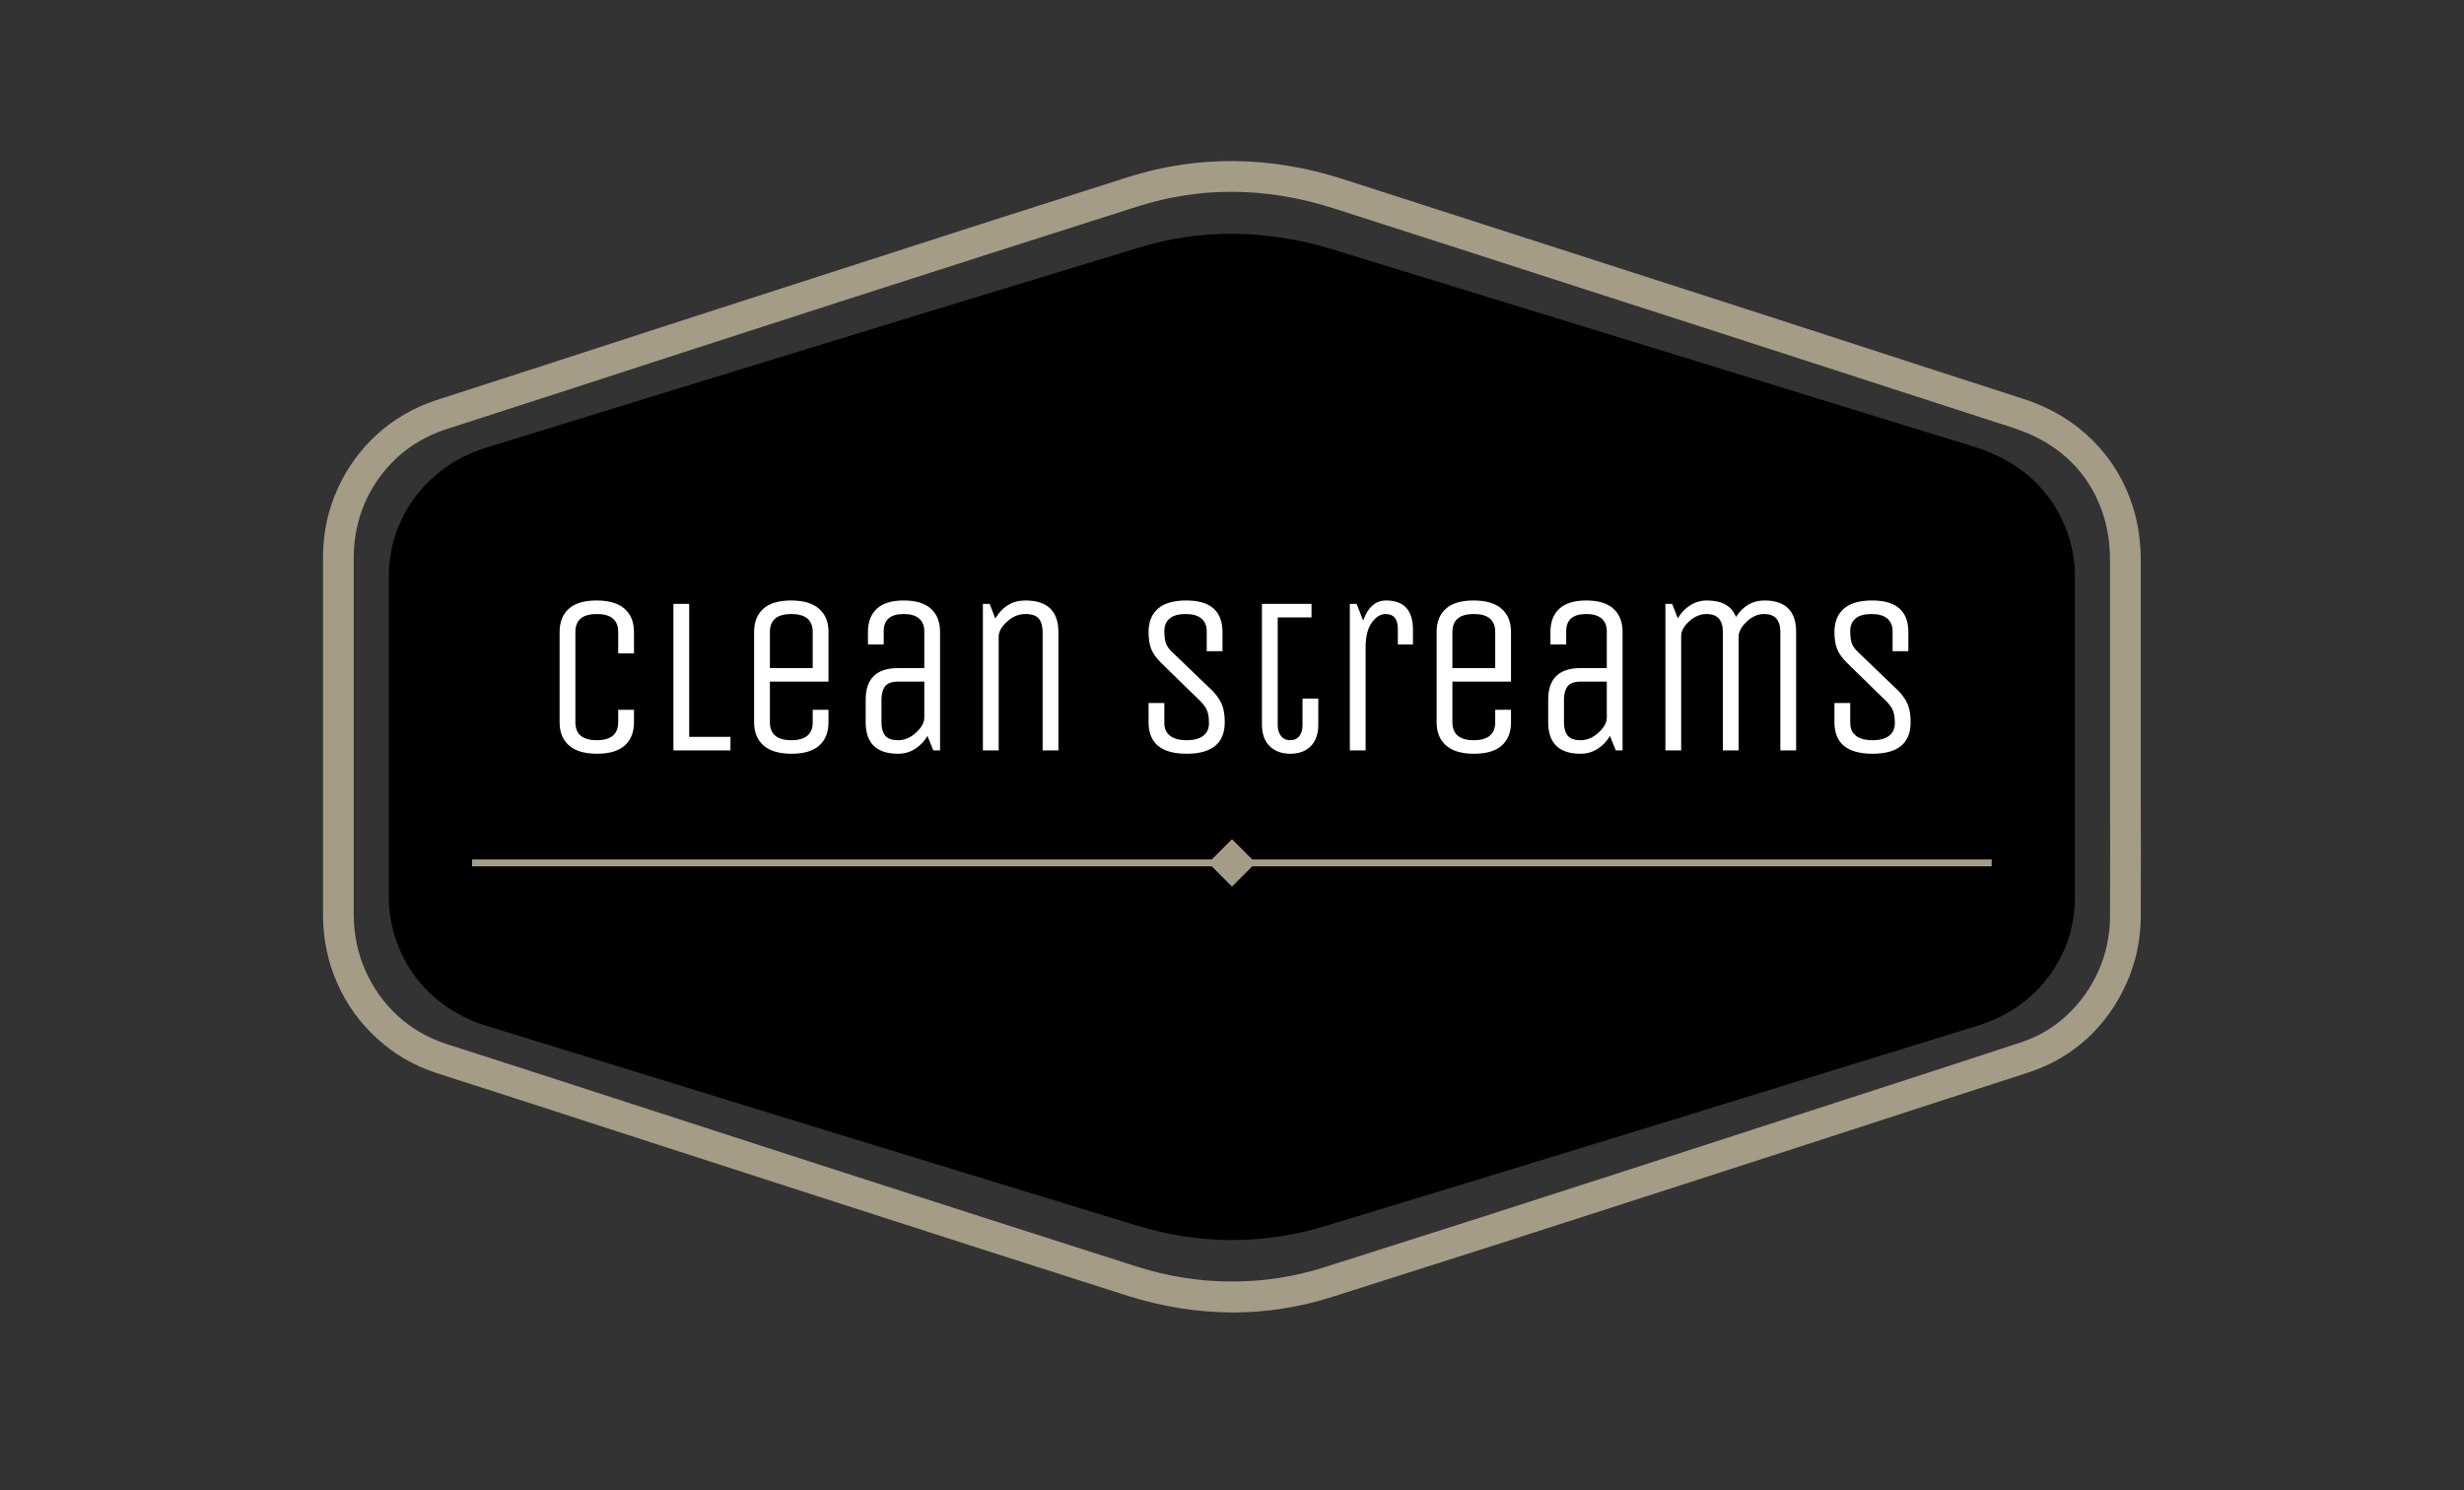 <svg xmlns="http://www.w3.org/2000/svg" width="481pt" height="291pt" viewBox="0 0 481 291" version="1.1" xmlns:xlink="http://www.w3.org/1999/xlink">
  <rect x="0" y="0" width="481" height="291" fill="#333333" stroke="none"/>
  <g id="surface2" transform="matrix(1,0,0,1,0,0)" data-tpl_matrix="1,0,0,1,0,0">
    <path style="stroke:none;fill-rule:evenodd;fill:rgb(64.706%,61.176%,53.333%);fill-opacity:1" d="M 240.352 37.449 C 234.148 37.449 228.066 38.398 222.102 40.301 C 202.832 46.434 183.516 52.617 164.148 58.852 C 144.816 65.082 125.684 71.285 106.75 77.449 L 86.949 83.852 C 83.352 85.051 80.215 86.867 77.551 89.301 C 74.883 91.766 72.801 94.668 71.301 98 C 69.832 101.332 69.082 104.918 69.051 108.75 C 69.051 132.051 69.051 155.367 69.051 178.699 C 69.082 182.566 69.852 186.184 71.352 189.551 C 72.852 192.918 74.934 195.832 77.602 198.301 C 80.301 200.766 83.449 202.602 87.051 203.801 L 102.602 208.801 C 122.199 215.168 142 221.582 162 228.051 C 182.035 234.516 202.016 240.934 221.949 247.301 C 228.051 249.234 234.168 250.199 240.301 250.199 C 246.465 250.234 252.516 249.316 258.449 247.449 C 278.852 240.984 299.285 234.434 319.75 227.801 C 340.215 221.168 360.465 214.602 380.5 208.102 L 394.398 203.551 C 397.867 202.418 400.898 200.633 403.5 198.199 C 406.133 195.734 408.184 192.852 409.648 189.551 C 411.117 186.25 411.867 182.734 411.898 179 C 411.934 170.832 411.934 162.668 411.898 154.5 L 411.898 109.352 C 411.898 105.215 411.148 101.449 409.648 98.051 C 408.184 94.617 406.051 91.668 403.25 89.199 C 400.484 86.766 397.133 84.898 393.199 83.602 C 381.633 79.867 370.066 76.117 358.5 72.352 C 342.367 67.117 326.066 61.852 309.602 56.551 C 293.133 51.215 276.684 45.918 260.25 40.648 C 253.582 38.516 246.949 37.449 240.352 37.449 M 240.602 256.25 C 233.734 256.215 226.918 255.133 220.148 253 C 200.184 246.633 180.199 240.215 160.199 233.75 C 140.168 227.285 120.352 220.867 100.75 214.5 L 85.199 209.5 C 80.766 208.035 76.898 205.785 73.602 202.75 C 70.266 199.715 67.684 196.133 65.852 192 C 64.016 187.867 63.082 183.434 63.051 178.699 C 63.051 155.367 63.051 132.051 63.051 108.75 C 63.082 104.016 64.016 99.617 65.852 95.551 C 67.684 91.449 70.25 87.883 73.551 84.852 C 76.852 81.852 80.699 79.617 85.102 78.148 L 104.898 71.75 C 123.832 65.582 142.984 59.383 162.352 53.148 C 181.684 46.883 201 40.684 220.301 34.551 C 227.035 32.418 233.918 31.383 240.949 31.449 C 247.984 31.516 255.035 32.684 262.102 34.949 C 278.5 40.215 294.949 45.516 311.449 50.852 C 327.918 56.148 344.215 61.418 360.352 66.648 C 371.918 70.418 383.484 74.168 395.051 77.898 C 399.785 79.434 403.852 81.734 407.25 84.801 C 410.648 87.832 413.266 91.434 415.102 95.602 C 416.965 99.801 417.898 104.383 417.898 109.352 L 417.898 154.5 C 417.934 162.699 417.934 170.867 417.898 179 C 417.867 183.602 416.934 187.934 415.102 192 C 413.301 196.066 410.785 199.617 407.551 202.648 C 404.285 205.648 400.516 207.867 396.25 209.301 L 382.352 213.801 C 362.316 220.332 342.066 226.898 321.602 233.5 C 301.133 240.133 280.684 246.684 260.25 253.148 C 253.816 255.215 247.266 256.25 240.602 256.25 "/>
    <path style="stroke:none;fill-rule:evenodd;fill:rgb(0%,0%,0%);fill-opacity:1" d="M 405.051 143.949 C 405.051 154.449 405.051 164.949 405.051 175.449 C 405.016 179.184 404.234 182.699 402.699 186 C 401.168 189.301 399.016 192.184 396.25 194.648 C 393.484 197.082 390.25 198.898 386.551 200.102 C 365.184 206.699 343.816 213.301 322.449 219.898 C 301.082 226.465 279.699 233 258.301 239.5 C 252.332 241.266 246.301 242.133 240.199 242.102 C 234.133 242.066 228.117 241.148 222.148 239.352 C 179.684 226.383 137.25 213.352 94.852 200.25 C 91.016 199.051 87.684 197.215 84.852 194.75 C 82.016 192.285 79.832 189.367 78.301 186 C 76.734 182.668 75.934 179.066 75.898 175.199 C 75.898 154.234 75.898 133.285 75.898 112.352 C 75.934 108.551 76.734 104.984 78.301 101.648 C 79.832 98.316 82.016 95.418 84.852 92.949 C 87.648 90.484 90.949 88.648 94.75 87.449 C 137.25 74.316 179.766 61.285 222.301 48.352 C 228.535 46.449 234.816 45.551 241.148 45.648 C 247.484 45.75 253.766 46.75 260 48.648 C 301.832 61.484 343.648 74.352 385.449 87.25 C 389.516 88.516 393.016 90.383 395.949 92.852 C 398.852 95.316 401.082 98.266 402.648 101.699 C 404.25 105.102 405.051 108.832 405.051 112.898 C 405.051 123.234 405.051 133.582 405.051 143.949 "/>
    <path style="stroke:none;fill-rule:evenodd;fill:rgb(64.706%,61.176%,53.333%);fill-opacity:1" d="M 388.801 167.801 L 244.449 167.801 L 240.5 163.852 L 236.551 167.801 L 92.148 167.801 L 92.148 169.148 L 236.551 169.148 L 240.5 173.102 L 244.449 169.148 L 388.801 169.148 L 388.801 167.801 "/>
    <path style="stroke:none;fill-rule:evenodd;fill:rgb(100%,100%,100%);fill-opacity:1" d="M15.18-5.5L15.18-5.5L15.18-7.92L18.26-7.92L18.26-5.5L18.26-5.5Q18.26-2.552 16.456-0.946L16.456-0.946L16.456-0.946Q14.652 0.66 11.044 0.66L11.044 0.66L11.044 0.66Q7.436 0.66 5.588-0.946L5.588-0.946L5.588-0.946Q3.74-2.552 3.74-5.5L3.74-5.5L3.74-23.1L3.74-23.1Q3.74-26.048 5.544-27.654L5.544-27.654L5.544-27.654Q7.348-29.26 10.956-29.26L10.956-29.26L10.956-29.26Q14.564-29.26 16.412-27.654L16.412-27.654L16.412-27.654Q18.26-26.048 18.26-23.1L18.26-23.1L18.26-18.92L15.18-18.92L15.18-23.1L15.18-23.1Q15.18-26.62 11-26.62L11-26.62L11-26.62Q6.82-26.62 6.82-23.1L6.82-23.1L6.82-5.5L6.82-5.5Q6.82-1.98 11-1.98L11-1.98L11-1.98Q15.18-1.98 15.18-5.5ZM37.092 0L25.96 0L25.96-28.6L29.04-28.6L29.04-2.64L37.092-2.64L37.092 0ZM53.152-5.5L53.152-5.5L53.152-7.92L56.232-7.92L56.232-5.5L56.232-5.5Q56.232-2.552 54.428-0.946L54.428-0.946L54.428-0.946Q52.624 0.66 49.016 0.66L49.016 0.66L49.016 0.66Q45.408 0.66 43.56-0.946L43.56-0.946L43.56-0.946Q41.712-2.552 41.712-5.5L41.712-5.5L41.712-23.1L41.712-23.1Q41.712-26.048 43.516-27.654L43.516-27.654L43.516-27.654Q45.32-29.26 48.928-29.26L48.928-29.26L48.928-29.26Q52.536-29.26 54.384-27.654L54.384-27.654L54.384-27.654Q56.232-26.048 56.232-23.1L56.232-23.1L56.232-13.42L44.792-13.42L44.792-5.5L44.792-5.5Q44.792-1.98 48.972-1.98L48.972-1.98L48.972-1.98Q53.152-1.98 53.152-5.5ZM44.792-23.1L44.792-23.1L44.792-16.06L53.152-16.06L53.152-23.1L53.152-23.1Q53.152-26.62 48.972-26.62L48.972-26.62L48.972-26.62Q44.792-26.62 44.792-23.1ZM78.012-23.1L78.012 0L76.692 0L75.548-2.816L75.548-2.816Q74.624-1.232 73.128-0.286L73.128-0.286L73.128-0.286Q71.632 0.66 69.828 0.66L69.828 0.66L69.828 0.66Q63.492 0.66 63.492-5.5L63.492-5.5L63.492-9.9L63.492-9.9Q63.492-16.06 69.828-16.06L69.828-16.06L74.932-16.06L74.932-23.276L74.932-23.276Q74.932-24.86 73.92-25.74L73.92-25.74L73.92-25.74Q72.908-26.62 70.928-26.62L70.928-26.62L70.928-26.62Q67.012-26.62 67.012-23.276L67.012-23.276L67.012-20.68L63.932-20.68L63.932-23.1L63.932-23.1Q63.932-26.048 65.67-27.654L65.67-27.654L65.67-27.654Q67.408-29.26 70.928-29.26L70.928-29.26L70.928-29.26Q74.448-29.26 76.23-27.654L76.23-27.654L76.23-27.654Q78.012-26.048 78.012-23.1L78.012-23.1ZM74.932-6.248L74.932-13.42L69.828-13.42L69.828-13.42Q67.98-13.42 67.276-12.496L67.276-12.496L67.276-12.496Q66.572-11.572 66.572-9.9L66.572-9.9L66.572-5.5L66.572-5.5Q66.572-3.828 67.276-2.904L67.276-2.904L67.276-2.904Q67.98-1.98 69.828-1.98L69.828-1.98L69.828-1.98Q71.676-1.98 73.26-3.41L73.26-3.41L73.26-3.41Q74.844-4.84 74.932-6.248L74.932-6.248ZM89.452-22.22L89.452 0L86.372 0L86.372-28.6L87.692-28.6L88.792-25.74L88.792-25.74Q90.904-29.26 94.644-29.26L94.644-29.26L94.644-29.26Q101.112-29.26 101.112-23.1L101.112-23.1L101.112 0L98.032 0L98.032-23.1L98.032-23.1Q98.032-24.772 97.306-25.696L97.306-25.696L97.306-25.696Q96.58-26.62 94.644-26.62L94.644-26.62L94.644-26.62Q92.708-26.62 91.08-25.124L91.08-25.124L91.08-25.124Q89.452-23.628 89.452-22.22L89.452-22.22ZM133.584-5.5L133.584-5.5L133.584-5.5Q133.584 0.66 126.148 0.66L126.148 0.66L126.148 0.66Q118.712 0.66 118.712-5.5L118.712-5.5L118.712-9.24L121.792-9.24L121.792-5.324L121.792-5.324Q121.792-3.74 122.892-2.86L122.892-2.86L122.892-2.86Q123.992-1.98 126.148-1.98L126.148-1.98L126.148-1.98Q128.304-1.98 129.404-2.86L129.404-2.86L129.404-2.86Q130.504-3.74 130.504-5.258L130.504-5.258L130.504-5.258Q130.504-6.776 130.174-7.678L130.174-7.678L130.174-7.678Q129.844-8.58 128.832-9.592L128.832-9.592L121.088-17.16L121.088-17.16Q119.724-18.524 119.218-19.822L119.218-19.822L119.218-19.822Q118.712-21.12 118.712-23.1L118.712-23.1L118.712-23.1Q118.712-26.048 120.538-27.654L120.538-27.654L120.538-27.654Q122.364-29.26 126.06-29.26L126.06-29.26L126.06-29.26Q133.144-29.26 133.144-23.1L133.144-23.1L133.144-19.36L130.064-19.36L130.064-23.276L130.064-23.276Q130.064-24.86 129.03-25.74L129.03-25.74L129.03-25.74Q127.996-26.62 125.928-26.62L125.928-26.62L125.928-26.62Q123.86-26.62 122.826-25.74L122.826-25.74L122.826-25.74Q121.792-24.86 121.792-23.32L121.792-23.32L121.792-23.32Q121.792-21.78 122.1-20.9L122.1-20.9L122.1-20.9Q122.408-20.02 123.464-19.052L123.464-19.052L131.34-11.484L131.34-11.484Q132.616-10.076 133.1-8.778L133.1-8.778L133.1-8.778Q133.584-7.48 133.584-5.5ZM140.844-5.06L140.844-28.6L150.524-28.6L150.524-25.96L143.924-25.96L143.924-4.884L143.924-4.884Q143.924-3.652 144.562-2.816L144.562-2.816L144.562-2.816Q145.2-1.98 146.366-1.98L146.366-1.98L146.366-1.98Q147.532-1.98 148.148-2.794L148.148-2.794L148.148-2.794Q148.764-3.608 148.764-4.884L148.764-4.884L148.764-10.12L151.844-10.12L151.844-5.06L151.844-5.06Q151.844-2.288 150.37-0.814L150.37-0.814L150.37-0.814Q148.896 0.66 146.388 0.66L146.388 0.66L146.388 0.66Q143.88 0.66 142.362-0.814L142.362-0.814L142.362-0.814Q140.844-2.288 140.844-5.06L140.844-5.06ZM161.084-20.108L161.084 0L158.004 0L158.004-28.6L159.324-28.6L160.6-25.344L160.6-25.344Q162.008-29.26 165.088-29.26L165.088-29.26L165.088-29.26Q170.324-29.26 170.324-23.54L170.324-23.54L170.324-20.68L167.376-20.68L167.376-23.716L167.376-23.716Q167.376-26.62 164.956-26.62L164.956-26.62L164.956-26.62Q163.504-26.62 162.294-24.948L162.294-24.948L162.294-24.948Q161.084-23.276 161.084-20.108L161.084-20.108ZM186.384-5.5L186.384-5.5L186.384-7.92L189.464-7.92L189.464-5.5L189.464-5.5Q189.464-2.552 187.66-0.946L187.66-0.946L187.66-0.946Q185.856 0.66 182.248 0.66L182.248 0.66L182.248 0.66Q178.64 0.66 176.792-0.946L176.792-0.946L176.792-0.946Q174.944-2.552 174.944-5.5L174.944-5.5L174.944-23.1L174.944-23.1Q174.944-26.048 176.748-27.654L176.748-27.654L176.748-27.654Q178.552-29.26 182.16-29.26L182.16-29.26L182.16-29.26Q185.768-29.26 187.616-27.654L187.616-27.654L187.616-27.654Q189.464-26.048 189.464-23.1L189.464-23.1L189.464-13.42L178.024-13.42L178.024-5.5L178.024-5.5Q178.024-1.98 182.204-1.98L182.204-1.98L182.204-1.98Q186.384-1.98 186.384-5.5ZM178.024-23.1L178.024-23.1L178.024-16.06L186.384-16.06L186.384-23.1L186.384-23.1Q186.384-26.62 182.204-26.62L182.204-26.62L182.204-26.62Q178.024-26.62 178.024-23.1ZM211.244-23.1L211.244 0L209.924 0L208.78-2.816L208.78-2.816Q207.856-1.232 206.36-0.286L206.36-0.286L206.36-0.286Q204.864 0.66 203.06 0.66L203.06 0.66L203.06 0.66Q196.724 0.66 196.724-5.5L196.724-5.5L196.724-9.9L196.724-9.9Q196.724-16.06 203.06-16.06L203.06-16.06L208.164-16.06L208.164-23.276L208.164-23.276Q208.164-24.86 207.152-25.74L207.152-25.74L207.152-25.74Q206.14-26.62 204.16-26.62L204.16-26.62L204.16-26.62Q200.244-26.62 200.244-23.276L200.244-23.276L200.244-20.68L197.164-20.68L197.164-23.1L197.164-23.1Q197.164-26.048 198.902-27.654L198.902-27.654L198.902-27.654Q200.64-29.26 204.16-29.26L204.16-29.26L204.16-29.26Q207.68-29.26 209.462-27.654L209.462-27.654L209.462-27.654Q211.244-26.048 211.244-23.1L211.244-23.1ZM208.164-6.248L208.164-13.42L203.06-13.42L203.06-13.42Q201.212-13.42 200.508-12.496L200.508-12.496L200.508-12.496Q199.804-11.572 199.804-9.9L199.804-9.9L199.804-5.5L199.804-5.5Q199.804-3.828 200.508-2.904L200.508-2.904L200.508-2.904Q201.212-1.98 203.06-1.98L203.06-1.98L203.06-1.98Q204.908-1.98 206.492-3.41L206.492-3.41L206.492-3.41Q208.076-4.84 208.164-6.248L208.164-6.248ZM222.684-22.352L222.684 0L219.604 0L219.604-28.6L220.924-28.6L222.024-25.784L222.024-25.784Q222.948-27.368 224.444-28.314L224.444-28.314L224.444-28.314Q225.94-29.26 227.7-29.26L227.7-29.26L227.7-29.26Q232.144-29.26 233.376-26.048L233.376-26.048L233.376-26.048Q235.488-29.26 238.92-29.26L238.92-29.26L238.92-29.26Q245.124-29.26 245.124-23.1L245.124-23.1L245.124 0L242.044 0L242.044-23.1L242.044-23.1Q242.044-26.62 238.876-26.62L238.876-26.62L238.876-26.62Q237.028-26.62 235.466-25.124L235.466-25.124L235.466-25.124Q233.904-23.628 233.904-22.22L233.904-22.22L233.904 0L230.824 0L230.824-23.1L230.824-23.1Q230.824-26.62 227.656-26.62L227.656-26.62L227.656-26.62Q225.808-26.62 224.246-25.19L224.246-25.19L224.246-25.19Q222.684-23.76 222.684-22.352L222.684-22.352ZM267.476-5.5L267.476-5.5L267.476-5.5Q267.476 0.66 260.04 0.66L260.04 0.66L260.04 0.66Q252.604 0.66 252.604-5.5L252.604-5.5L252.604-9.24L255.684-9.24L255.684-5.324L255.684-5.324Q255.684-3.74 256.784-2.86L256.784-2.86L256.784-2.86Q257.884-1.98 260.04-1.98L260.04-1.98L260.04-1.98Q262.196-1.98 263.296-2.86L263.296-2.86L263.296-2.86Q264.396-3.74 264.396-5.258L264.396-5.258L264.396-5.258Q264.396-6.776 264.066-7.678L264.066-7.678L264.066-7.678Q263.736-8.58 262.724-9.592L262.724-9.592L254.98-17.16L254.98-17.16Q253.616-18.524 253.11-19.822L253.11-19.822L253.11-19.822Q252.604-21.12 252.604-23.1L252.604-23.1L252.604-23.1Q252.604-26.048 254.43-27.654L254.43-27.654L254.43-27.654Q256.256-29.26 259.952-29.26L259.952-29.26L259.952-29.26Q267.036-29.26 267.036-23.1L267.036-23.1L267.036-19.36L263.956-19.36L263.956-23.276L263.956-23.276Q263.956-24.86 262.922-25.74L262.922-25.74L262.922-25.74Q261.888-26.62 259.82-26.62L259.82-26.62L259.82-26.62Q257.752-26.62 256.718-25.74L256.718-25.74L256.718-25.74Q255.684-24.86 255.684-23.32L255.684-23.32L255.684-23.32Q255.684-21.78 255.992-20.9L255.992-20.9L255.992-20.9Q256.3-20.02 257.356-19.052L257.356-19.052L265.232-11.484L265.232-11.484Q266.508-10.076 266.992-8.778L266.992-8.778L266.992-8.778Q267.476-7.48 267.476-5.5Z" transform="matrix(1,0,0,1,105.5,146.5)" data-str-tmatrix="1,0,0,1,106.35,146.3" data-str-color="rgb(100.000000%,100.000000%,100.000000%)" data-str-text="Clean Streams" data-str-default_text="Enter Text" data-str-fontsize="44" data-str-font_family="Unica One" data-str-hastextedit="true" data-str-fonticons="true" data-str-bold="false" data-str-italic="false" data-str-data="" data-str-letter_spacing="0" data-str-use_path="false" data-str-txt_dy="0" data-lyt_name="line_1"/>
  </g>
  <g id="surface4">
  </g>
</svg>